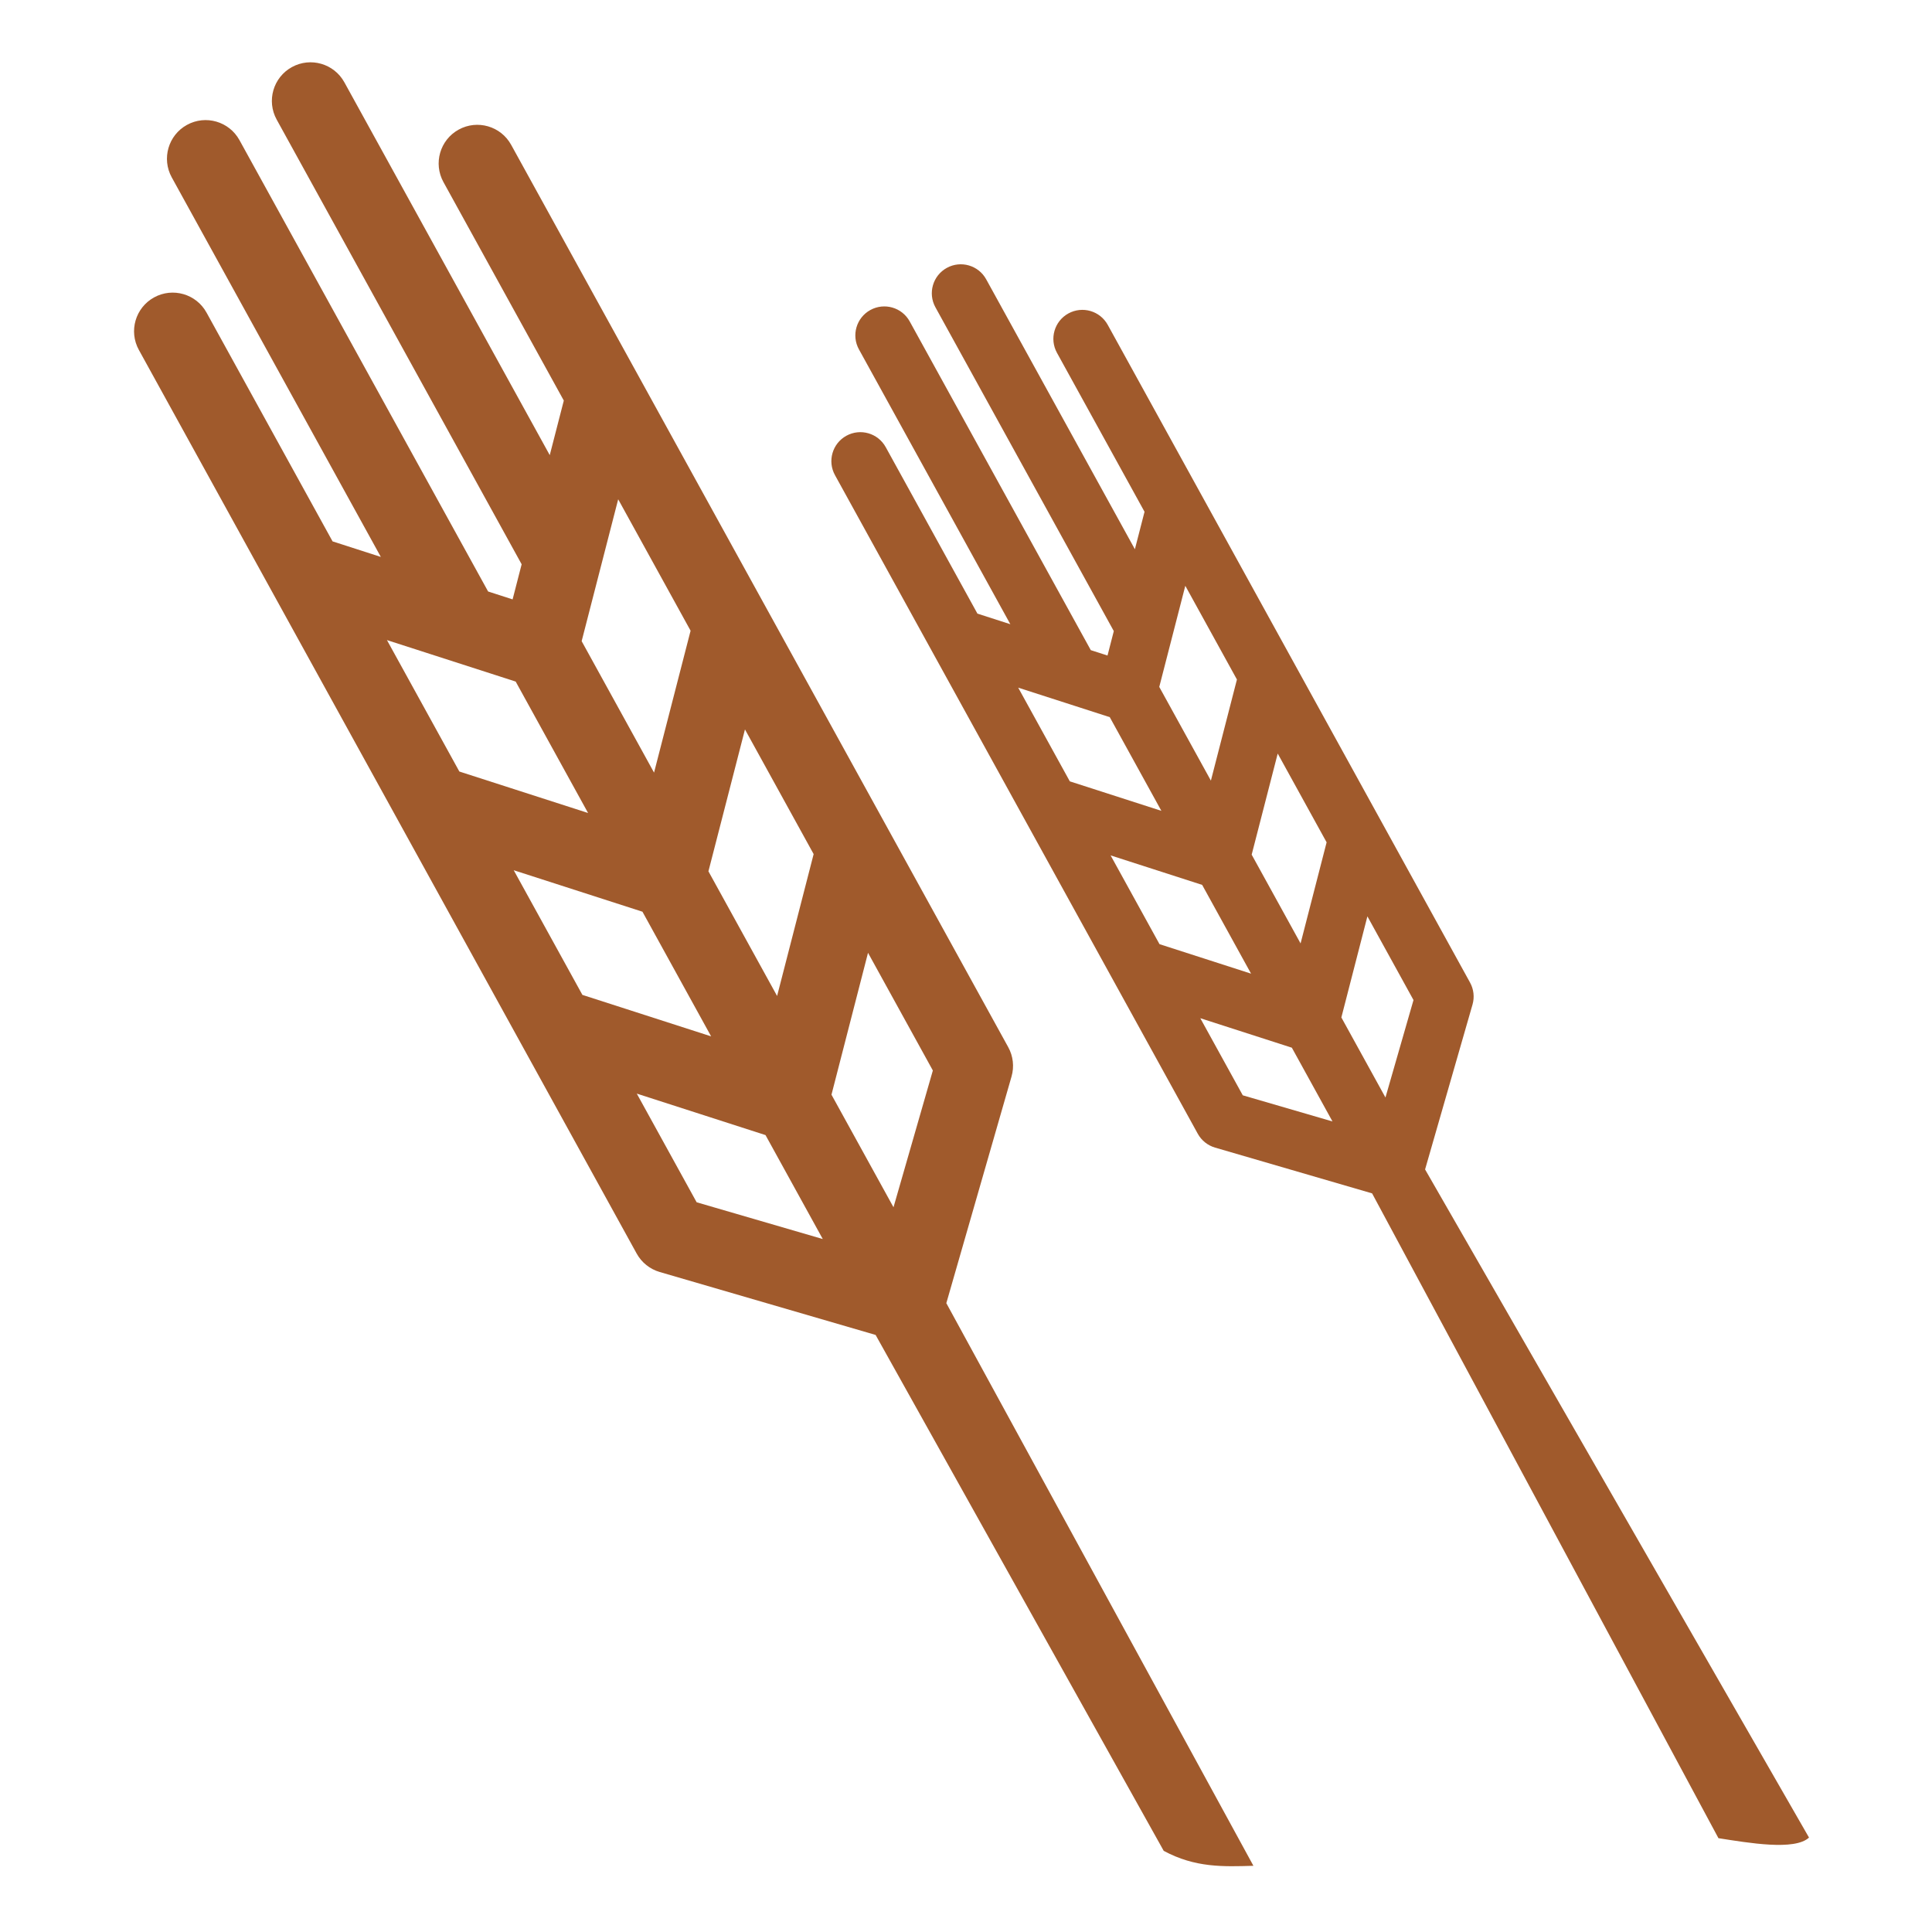 <?xml version="1.0" encoding="UTF-8" standalone="no"?>
<svg
   xmlns:dc="http://purl.org/dc/elements/1.1/"
   xmlns:cc="http://creativecommons.org/ns#"
   xmlns:rdf="http://www.w3.org/1999/02/22-rdf-syntax-ns#"
   xmlns:svg="http://www.w3.org/2000/svg"
   xmlns="http://www.w3.org/2000/svg"
   xml:space="preserve"
   viewBox="0 0 500 500"
   version="1.1"
   id="Layer_1"
   enable-background="new 0 0 500 500"><defs
     id="defs1508" /><path
     d="m 309.984,293.416 c 0.958,1.738 2.565,3.026 4.471,3.582 l 40.642,11.847 89.635,166.876 c 7.868,1.225 19.743,3.283 23.439,-0.159 l -99.362,-172.915 12.276,-42.667 c 0.549,-1.907 0.318,-3.954 -0.639,-5.692 l -93.766,-170.213 c -1.998,-3.628 -6.56,-4.948 -10.188,-2.951 -3.628,1.999 -4.948,6.56 -2.95,10.188 l 22.661,41.135 -2.497,9.696 -38.486,-69.862 c -1.997,-3.627 -6.56,-4.948 -10.188,-2.951 -3.628,1.999 -4.948,6.56 -2.95,10.188 l 46.169,83.81 -1.628,6.323 -4.327,-1.394 -46.866,-85.074 c -1.997,-3.628 -6.56,-4.948 -10.188,-2.951 -3.628,1.999 -4.948,6.56 -2.95,10.188 l 39.183,71.127 -8.519,-2.745 -23.73,-43.077 c -1.998,-3.628 -6.56,-4.948 -10.188,-2.951 -3.628,1.999 -4.948,6.56 -2.95,10.188 z m 43.898,-56.263 11.93,21.657 -7.257,25.223 -11.411,-20.715 z m -32.254,46.312 -10.993,-19.955 23.695,7.635 10.515,19.087 z m 9.043,-88.446 12.656,22.975 -6.739,26.165 -12.656,-22.975 z m -30.592,49.329 -12.655,-22.973 23.695,7.635 12.655,22.973 z m 6.677,-92.741 13.36,24.252 -6.739,26.165 -13.36,-24.251 z m -19.552,33.991 13.359,24.251 -23.695,-7.635 -13.359,-24.25 z"
     id="path1499"
     style="fill:#a05a2c;fill-opacity:1" /><path
     d="m 164.768,324.417 c 1.276,2.317 3.42,4.035 5.96,4.775 l 55.877,16.287 74.565,133.521 c 8.175,4.397 15.424,4.092 23.213,3.867 l -79.475,-145.611 16.876,-58.656 c 0.731,-2.543 0.426,-5.272 -0.852,-7.59 L 132.285,37.478 c -2.666,-4.837 -8.746,-6.598 -13.584,-3.934 -4.837,2.665 -6.599,8.747 -3.934,13.584 l 31.146,56.539 -3.637,14.122 -53.155,-96.491 c -2.666,-4.837 -8.746,-6.597 -13.584,-3.934 -4.837,2.665 -6.599,8.747 -3.934,13.584 l 63.399,115.087 -2.34,9.086 -6.339,-2.043 -64.355,-116.823 c -2.665,-4.837 -8.747,-6.598 -13.584,-3.934 -4.837,2.664 -6.599,8.747 -3.934,13.584 l 54.111,98.227 -12.492,-4.025 -32.614,-59.203 c -2.666,-4.837 -8.746,-6.597 -13.584,-3.934 -4.837,2.665 -6.599,8.747 -3.934,13.584 z m -14.043,-66.941 -17.772,-32.261 33.314,10.735 17.772,32.261 z m 73.917,-10.892 16.779,30.458 -10.184,35.397 -16.051,-29.136 z m -44.35,64.564 -15.493,-28.124 33.314,10.735 14.82,26.904 z m 12.505,-122.373 17.773,32.263 -9.456,36.718 -17.772,-32.262 z m -32.811,-59.561 18.738,34.014 -9.456,36.718 -18.737,-34.014 z m -26.529,47.176 18.737,34.013 -33.314,-10.735 -18.737,-34.013 z"
     id="path1501"
     style="fill:#a05a2c;fill-opacity:1" /></svg>